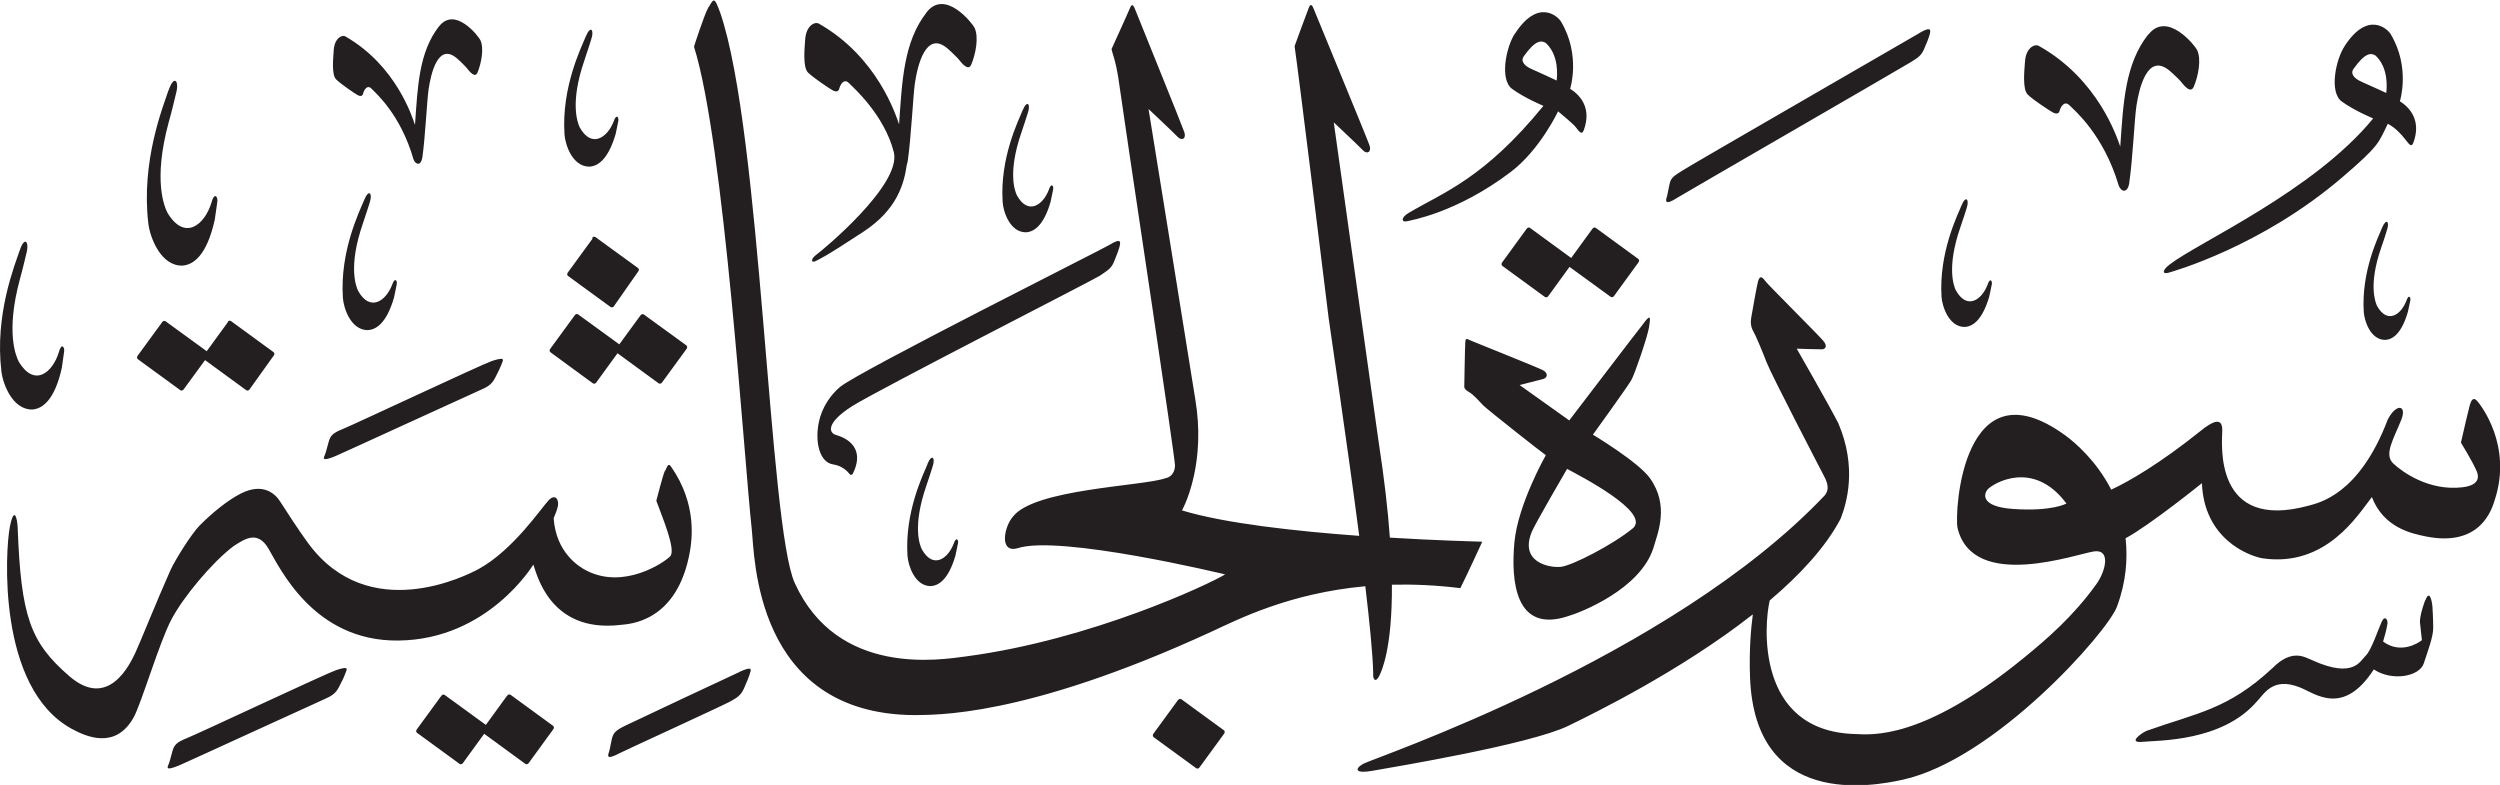 <?xml version="1.0" encoding="UTF-8" standalone="no"?>
<!-- Created with Inkscape (http://www.inkscape.org/) -->

<svg
   width="19.651mm"
   height="6.17mm"
   viewBox="0 0 19.651 6.17"
   version="1.1"
   id="svg1"
   xmlns:inkscape="http://www.inkscape.org/namespaces/inkscape"
   xmlns:sodipodi="http://sodipodi.sourceforge.net/DTD/sodipodi-0.dtd"
   xmlns="http://www.w3.org/2000/svg"
   xmlns:svg="http://www.w3.org/2000/svg">
  <sodipodi:namedview
     id="namedview1"
     pagecolor="#ffffff"
     bordercolor="#666666"
     borderopacity="1.0"
     inkscape:showpageshadow="2"
     inkscape:pageopacity="0.0"
     inkscape:pagecheckerboard="0"
     inkscape:deskcolor="#d1d1d1"
     inkscape:document-units="mm" />
  <defs
     id="defs1" />
  <g
     inkscape:label="Layer 1"
     inkscape:groupmode="layer"
     id="layer1"
     transform="translate(-111.387,-73.669)">
    <path
       d="m 116.958,73.721 c -0.039,0.071 -0.116,0.315 -0.116,0.315 0.237,0.748 0.394,3.248 0.454,3.792 0.023,0.201 0.017,1.453 1.277,1.462 0.147,-0.004 0.849,0.029 2.335,-0.655 0.21,-0.097 0.61,-0.303 1.211,-0.358 0.034,0.286 0.058,0.532 0.062,0.679 -0.005,0.059 0.021,0.081 0.048,0.025 0.018,-0.037 0.102,-0.212 0.099,-0.716 0.165,-0.004 0.345,0.003 0.538,0.027 0.063,-0.126 0.172,-0.365 0.172,-0.365 -0.054,-0.002 -0.349,-0.009 -0.726,-0.032 -0.015,-0.213 -0.044,-0.466 -0.09,-0.764 -0.016,-0.117 -0.351,-2.5 -0.351,-2.5 0,0 0.197,0.185 0.229,0.219 0.031,0.034 0.07,0.015 0.052,-0.038 -0.018,-0.054 -0.422,-1.03 -0.435,-1.064 -0.013,-0.034 -0.026,-0.059 -0.042,-0.019 -0.016,0.039 -0.112,0.303 -0.112,0.303 0.026,0.171 0.253,2.014 0.268,2.14 0.01,0.08 0.14,0.94 0.24,1.709 -0.492,-0.036 -1.055,-0.097 -1.393,-0.2 0.034,-0.063 0.185,-0.391 0.105,-0.87 -0.05,-0.319 -0.368,-2.285 -0.368,-2.285 0,0 0.197,0.185 0.229,0.219 0.032,0.033 0.07,0.016 0.052,-0.038 -0.018,-0.054 -0.371,-0.924 -0.384,-0.958 -0.013,-0.034 -0.026,-0.059 -0.042,-0.019 -0.016,0.04 -0.146,0.325 -0.146,0.325 0.003,0.023 0.034,0.093 0.055,0.237 0.022,0.15 0.053,0.364 0.088,0.6 0,0 0.356,2.373 0.356,2.435 0,0.061 -0.037,0.095 -0.078,0.102 -0.181,0.062 -1.027,0.083 -1.195,0.3 -0.07,0.078 -0.111,0.288 0.033,0.25 0.328,-0.111 1.634,0.205 1.634,0.205 -0.127,0.078 -1.053,0.514 -2.032,0.644 -0.209,0.028 -1.014,0.162 -1.35,-0.574 -0.206,-0.45 -0.262,-3.538 -0.587,-4.486 -0.045,-0.123 -0.05,-0.114 -0.09,-0.043 m 1.712,0.042 c -0.181,0.232 -0.192,0.539 -0.216,0.879 -0.025,-0.071 -0.169,-0.529 -0.63,-0.791 -0.034,-0.019 -0.101,0.017 -0.108,0.125 -0.004,0.063 -0.021,0.215 0.022,0.259 0.044,0.043 0.172,0.128 0.194,0.14 0.022,0.012 0.045,0.014 0.052,-0.013 0.006,-0.026 0.035,-0.087 0.077,-0.043 0.03,0.031 0.277,0.247 0.352,0.543 0.062,0.258 -0.57,0.777 -0.604,0.801 -0.059,0.042 -0.041,0.07 -0.013,0.055 0.028,-0.015 0.055,-0.019 0.38,-0.233 0.262,-0.173 0.317,-0.373 0.339,-0.527 0.003,-0.007 0.005,-0.016 0.007,-0.026 0.027,-0.187 0.042,-0.511 0.056,-0.61 0.02,-0.138 0.086,-0.423 0.258,-0.275 0.039,0.034 0.081,0.078 0.081,0.078 0.037,0.047 0.083,0.1 0.105,0.046 0.034,-0.081 0.061,-0.217 0.024,-0.29 -0.016,-0.032 -0.23,-0.307 -0.376,-0.119 m 0.756,0.768 c -0.035,0.085 -0.18,0.377 -0.158,0.722 0.005,0.08 0.058,0.235 0.178,0.239 0.062,0 0.143,-0.045 0.199,-0.24 0.01,-0.044 0.016,-0.079 0.02,-0.097 0.006,-0.026 -0.014,-0.058 -0.034,0.003 -0.045,0.119 -0.163,0.203 -0.251,0.043 -0.015,-0.032 -0.074,-0.177 0.036,-0.494 0.021,-0.061 0.05,-0.153 0.05,-0.153 0.024,-0.069 -0.005,-0.107 -0.04,-0.022 m 0.678,1.061 c -0.055,0.034 -1.954,0.986 -2.112,1.113 -0.079,0.065 -0.145,0.166 -0.168,0.276 -0.034,0.159 0.006,0.318 0.11,0.334 0.073,0.011 0.114,0.054 0.133,0.078 0.008,0.01 0.019,0.003 0.023,-0.004 0.082,-0.162 0.008,-0.265 -0.132,-0.305 -0.056,-0.016 -0.081,-0.093 0.125,-0.225 0.19,-0.122 1.906,-0.997 1.948,-1.026 0.057,-0.04 0.091,-0.055 0.113,-0.112 0.022,-0.057 0.028,-0.067 0.04,-0.107 0.012,-0.042 0.024,-0.087 -0.08,-0.022 m -1.426,1.72 c -0.035,0.085 -0.18,0.377 -0.158,0.721 0.006,0.08 0.058,0.235 0.178,0.239 0.062,-2.65e-4 0.143,-0.046 0.199,-0.24 0.01,-0.044 0.016,-0.079 0.02,-0.096 0.006,-0.026 -0.013,-0.058 -0.034,0.003 -0.045,0.119 -0.163,0.202 -0.251,0.042 -0.015,-0.032 -0.074,-0.176 0.035,-0.494 0.022,-0.061 0.05,-0.153 0.05,-0.153 0.025,-0.07 -0.005,-0.107 -0.04,-0.022 m 4.618,-3.384 c -0.07,0.107 -0.122,0.363 -0.022,0.436 0.1,0.073 0.246,0.133 0.246,0.133 -0.466,0.571 -0.785,0.68 -1.057,0.84 -0.07,0.041 -0.056,0.078 -0.015,0.067 0.021,-0.006 0.388,-0.063 0.816,-0.388 0.231,-0.176 0.371,-0.476 0.371,-0.476 0,0 0.116,0.097 0.132,0.116 0.035,0.044 0.054,0.076 0.071,0.03 0.061,-0.169 -0.025,-0.271 -0.108,-0.323 0,0 0.085,-0.263 -0.071,-0.527 -0.026,-0.044 -0.182,-0.186 -0.363,0.094 m 0.243,0.073 c 0.105,0.098 0.089,0.258 0.085,0.295 0,0 -0.134,-0.063 -0.194,-0.089 -0.06,-0.025 -0.092,-0.064 -0.064,-0.102 0.092,-0.13 0.138,-0.125 0.173,-0.104 m -8.702,-0.129 c -0.157,0.204 -0.166,0.473 -0.187,0.773 -0.022,-0.063 -0.147,-0.465 -0.546,-0.695 -0.029,-0.017 -0.088,0.015 -0.093,0.11 -0.003,0.055 -0.019,0.189 0.019,0.227 0.038,0.038 0.15,0.113 0.168,0.123 0.019,0.011 0.039,0.012 0.044,-0.011 0.005,-0.023 0.031,-0.076 0.067,-0.038 0.03,0.032 0.227,0.199 0.329,0.554 0.018,0.047 0.06,0.052 0.07,-0.015 0.023,-0.164 0.036,-0.449 0.049,-0.536 0.018,-0.121 0.074,-0.371 0.224,-0.241 0.034,0.029 0.07,0.068 0.07,0.068 0.032,0.041 0.072,0.088 0.091,0.041 0.029,-0.072 0.053,-0.191 0.021,-0.255 -0.014,-0.029 -0.2,-0.27 -0.326,-0.104 m 14.981,0.152 c -0.071,0.107 -0.123,0.363 -0.023,0.436 0.101,0.073 0.247,0.133 0.247,0.133 -0.466,0.571 -1.38,0.977 -1.598,1.147 -0.065,0.049 -0.056,0.078 -0.015,0.067 0.036,-0.01 0.733,-0.205 1.37,-0.751 0.292,-0.25 0.284,-0.269 0.358,-0.421 0.063,0.033 0.107,0.085 0.132,0.116 0.035,0.044 0.054,0.076 0.07,0.03 0.061,-0.169 -0.025,-0.271 -0.107,-0.323 0,0 0.085,-0.264 -0.072,-0.527 -0.026,-0.044 -0.182,-0.186 -0.363,0.094 m 0.243,0.073 c 0.105,0.098 0.089,0.258 0.085,0.295 0,0 -0.134,-0.062 -0.194,-0.088 -0.059,-0.026 -0.091,-0.064 -0.063,-0.102 0.092,-0.13 0.138,-0.126 0.173,-0.104 m -1.788,-0.165 c -0.183,0.233 -0.195,0.539 -0.219,0.88 -0.026,-0.071 -0.172,-0.529 -0.64,-0.791 -0.034,-0.019 -0.103,0.017 -0.109,0.125 -0.004,0.062 -0.022,0.215 0.022,0.258 0.044,0.043 0.175,0.128 0.197,0.14 0.022,0.012 0.046,0.014 0.053,-0.012 0.006,-0.026 0.036,-0.087 0.079,-0.043 0.035,0.036 0.266,0.226 0.386,0.63 0.021,0.054 0.07,0.059 0.082,-0.017 0.028,-0.187 0.042,-0.512 0.057,-0.609 0.021,-0.139 0.087,-0.424 0.262,-0.276 0.04,0.034 0.082,0.078 0.082,0.078 0.037,0.047 0.084,0.101 0.107,0.046 0.035,-0.081 0.062,-0.217 0.025,-0.29 -0.017,-0.033 -0.234,-0.308 -0.382,-0.119 m -1.801,-0.011 c -0.067,0.04 -1.788,1.032 -1.857,1.077 -0.07,0.045 -0.095,0.056 -0.106,0.11 -0.011,0.053 -0.017,0.085 -0.019,0.093 -0.013,0.036 -0.022,0.08 0.081,0.013 0.032,-0.021 1.762,-1.02 1.822,-1.058 0.058,-0.036 0.092,-0.052 0.116,-0.108 0.023,-0.056 0.029,-0.065 0.041,-0.104 0.013,-0.041 0.026,-0.085 -0.078,-0.024 m -10.481,0.025 c -0.037,0.091 -0.192,0.402 -0.168,0.77 0.006,0.085 0.062,0.25 0.19,0.255 0.066,0 0.151,-0.048 0.212,-0.256 0.011,-0.047 0.017,-0.085 0.021,-0.103 0.006,-0.028 -0.015,-0.061 -0.036,0.003 -0.049,0.127 -0.174,0.216 -0.268,0.046 -0.015,-0.034 -0.079,-0.188 0.038,-0.527 0.023,-0.066 0.053,-0.163 0.053,-0.163 0.026,-0.074 -0.005,-0.115 -0.042,-0.024 m -3.28,0.422 c -0.041,0.125 -0.218,0.557 -0.159,1.05 0.014,0.114 0.1,0.333 0.266,0.33 0.086,-0.005 0.193,-0.076 0.256,-0.361 0.01,-0.064 0.016,-0.115 0.02,-0.14 0.007,-0.038 -0.023,-0.082 -0.046,0.006 -0.053,0.175 -0.21,0.304 -0.345,0.081 -0.022,-0.044 -0.117,-0.248 0.009,-0.713 0.026,-0.09 0.057,-0.224 0.057,-0.224 0.029,-0.102 -0.015,-0.153 -0.057,-0.029 m 1.537,0.863 c -0.037,0.09 -0.192,0.402 -0.168,0.769 0.006,0.085 0.062,0.25 0.19,0.255 0.066,-2.65e-4 0.152,-0.048 0.212,-0.256 0.011,-0.047 0.017,-0.085 0.021,-0.103 0.007,-0.029 -0.014,-0.061 -0.036,0.003 -0.048,0.127 -0.174,0.216 -0.268,0.046 -0.015,-0.034 -0.079,-0.188 0.038,-0.527 0.023,-0.066 0.053,-0.163 0.053,-0.163 0.026,-0.074 -0.005,-0.114 -0.042,-0.024 m 12.555,0.044 c -0.035,0.085 -0.178,0.375 -0.157,0.718 0.006,0.079 0.058,0.233 0.177,0.237 0.062,0 0.141,-0.045 0.198,-0.238 0.01,-0.044 0.016,-0.079 0.02,-0.096 0.006,-0.026 -0.013,-0.058 -0.033,0.002 -0.045,0.119 -0.162,0.202 -0.25,0.043 -0.015,-0.032 -0.073,-0.176 0.035,-0.491 0.022,-0.061 0.05,-0.152 0.05,-0.152 0.024,-0.069 -0.005,-0.107 -0.04,-0.023 m 3.307,0.173 c -0.032,0.078 -0.165,0.347 -0.145,0.664 0.005,0.073 0.053,0.216 0.164,0.22 0.057,-2.64e-4 0.131,-0.041 0.183,-0.221 0.009,-0.041 0.015,-0.073 0.019,-0.089 0.005,-0.024 -0.012,-0.053 -0.031,0.002 -0.041,0.11 -0.15,0.187 -0.231,0.04 -0.013,-0.029 -0.068,-0.163 0.032,-0.454 0.021,-0.057 0.046,-0.141 0.046,-0.141 0.023,-0.064 -0.004,-0.098 -0.037,-0.021 m -6.207,0.009 -0.168,0.231 -0.323,-0.236 c -0.008,-0.006 -0.019,-0.004 -0.026,0.005 l -0.195,0.268 c -0.006,0.009 -0.004,0.02 0.004,0.026 l 0.333,0.243 c 0.008,0.006 0.02,0.004 0.026,-0.005 l 0.168,-0.231 0.323,0.235 c 0.008,0.006 0.02,0.004 0.026,-0.005 l 0.194,-0.267 c 0.006,-0.009 0.005,-0.02 -0.003,-0.026 l -0.333,-0.243 c -0.008,-0.006 -0.019,-0.004 -0.026,0.005 m -7.861,0.08 -0.195,0.267 c -0.006,0.009 -0.005,0.02 0.004,0.026 l 0.333,0.243 c 0.008,0.006 0.02,0.004 0.026,-0.005 L 116.405,75.801 c 0.006,-0.009 0.005,-0.02 -0.004,-0.026 l -0.333,-0.242 c -0.008,-0.006 -0.02,-0.004 -0.026,0.005 m -4.499,0.096 c -0.038,0.114 -0.199,0.506 -0.145,0.954 0.012,0.104 0.09,0.302 0.242,0.3 0.078,-0.005 0.176,-0.07 0.233,-0.328 0.009,-0.058 0.015,-0.104 0.018,-0.127 0.006,-0.035 -0.021,-0.074 -0.042,0.006 -0.049,0.159 -0.191,0.277 -0.314,0.074 -0.02,-0.04 -0.106,-0.225 0.008,-0.648 0.023,-0.082 0.051,-0.203 0.051,-0.203 0.026,-0.093 -0.014,-0.14 -0.051,-0.027 m 13.664,0.241 c -0.013,0.045 -0.045,0.24 -0.053,0.28 -0.008,0.04 -0.007,0.079 0.013,0.114 0.02,0.034 0.07,0.153 0.107,0.249 0.037,0.096 0.415,0.824 0.449,0.889 0.035,0.065 0.042,0.113 0.007,0.155 -1.212,1.28 -3.553,2.067 -3.628,2.11 -0.075,0.044 -0.055,0.078 0.071,0.055 0.188,-0.033 1.24,-0.208 1.54,-0.353 0.198,-0.096 0.888,-0.434 1.452,-0.877 -0.015,0.114 -0.03,0.282 -0.022,0.495 0.038,1.029 0.959,0.858 1.2,0.805 0.724,-0.159 1.609,-1.159 1.684,-1.36 0.074,-0.199 0.085,-0.38 0.068,-0.538 0.191,-0.103 0.6,-0.433 0.6,-0.433 0.017,0.439 0.366,0.57 0.473,0.59 0.504,0.076 0.756,-0.345 0.863,-0.481 0.092,0.241 0.312,0.287 0.426,0.31 0.434,0.086 0.519,-0.221 0.541,-0.291 0.137,-0.424 -0.109,-0.74 -0.14,-0.775 -0.032,-0.035 -0.048,-0.001 -0.059,0.039 -0.011,0.041 -0.046,0.193 -0.068,0.289 0,0 0.091,0.148 0.123,0.223 0.033,0.075 -0.015,0.117 -0.109,0.128 -0.264,0.032 -0.475,-0.119 -0.548,-0.189 -0.072,-0.07 0.006,-0.193 0.065,-0.341 0.047,-0.118 -0.04,-0.133 -0.107,-2.65e-4 -0.224,0.589 -0.539,0.652 -0.621,0.675 -0.746,0.203 -0.682,-0.479 -0.679,-0.591 0.002,-0.111 -0.079,-0.071 -0.171,0.004 -0.314,0.252 -0.567,0.4 -0.702,0.461 -0.117,-0.229 -0.288,-0.373 -0.359,-0.425 -0.808,-0.589 -0.874,0.599 -0.849,0.726 0.122,0.505 0.948,0.199 1.077,0.184 0.129,-0.015 0.087,0.156 0.015,0.257 -0.179,0.25 -0.386,0.43 -0.573,0.582 -0.8,0.653 -1.201,0.601 -1.325,0.597 -0.785,-0.022 -0.714,-0.869 -0.67,-1.05 0.236,-0.2 0.439,-0.418 0.557,-0.642 0.048,-0.123 0.131,-0.402 -0.018,-0.751 -0.079,-0.154 -0.327,-0.586 -0.327,-0.586 0,0 0.182,0.006 0.2,0.005 0.017,-2.65e-4 0.051,-0.018 0.007,-0.069 -0.044,-0.051 -0.428,-0.434 -0.451,-0.464 -0.023,-0.031 -0.044,-0.053 -0.058,-0.007 m 2.422,1.752 c 0,0 -0.11,0.064 -0.417,0.043 -0.258,-0.017 -0.236,-0.118 -0.2,-0.156 0.038,-0.041 0.354,-0.24 0.617,0.113 m -11.206,-1.482 -0.169,0.231 -0.323,-0.235 c -0.008,-0.006 -0.02,-0.004 -0.026,0.005 l -0.195,0.267 c -0.006,0.009 -0.005,0.02 0.004,0.026 l 0.332,0.243 c 0.008,0.006 0.02,0.004 0.026,-0.005 l 0.168,-0.231 0.323,0.236 c 0.008,0.006 0.019,0.004 0.026,-0.005 l 0.195,-0.267 c 0.006,-0.009 0.005,-0.02 -0.003,-0.026 l -0.333,-0.242 c -0.008,-0.006 -0.02,-0.004 -0.026,0.005 m 7.889,0.057 c -0.053,0.066 -0.59,0.77 -0.59,0.77 l -0.39,-0.278 c 0,0 0.159,-0.04 0.187,-0.048 0.028,-0.008 0.044,-0.044 -0.006,-0.07 -0.05,-0.025 -0.521,-0.213 -0.556,-0.228 -0.036,-0.014 -0.049,-0.031 -0.052,0.007 -0.003,0.038 -0.008,0.347 -0.008,0.347 0,0 -0.007,0.022 0.034,0.045 0.041,0.023 0.082,0.073 0.115,0.107 0.034,0.034 0.471,0.379 0.492,0.391 0,0 -0.219,0.385 -0.247,0.685 -0.028,0.301 0.005,0.716 0.417,0.582 0.111,-0.032 0.572,-0.215 0.675,-0.536 0.034,-0.118 0.128,-0.332 -0.026,-0.549 -0.089,-0.127 -0.449,-0.343 -0.449,-0.343 0,0 0.276,-0.382 0.302,-0.429 0.027,-0.047 0.128,-0.343 0.139,-0.415 0.011,-0.072 0.017,-0.107 -0.036,-0.041 m -0.094,1.623 c -0.153,0.126 -0.474,0.292 -0.564,0.301 -0.09,0.009 -0.33,-0.036 -0.225,-0.281 0.036,-0.079 0.275,-0.489 0.275,-0.489 0.09,0.049 0.668,0.343 0.515,0.469 m -11.04,-1.625 -0.168,0.231 -0.323,-0.235 c -0.008,-0.006 -0.019,-0.004 -0.026,0.005 l -0.195,0.267 c -0.006,0.009 -0.005,0.02 0.003,0.026 l 0.333,0.243 c 0.008,0.006 0.02,0.004 0.026,-0.005 l 0.169,-0.231 0.323,0.236 c 0.008,0.006 0.02,0.004 0.026,-0.005 L 113.54,76.462 c 0.006,-0.009 0.005,-0.02 -0.004,-0.026 l -0.333,-0.243 c -0.008,-0.006 -0.019,-0.004 -0.026,0.005 m 2.075,0.309 c -0.074,0.025 -1.088,0.501 -1.17,0.534 -0.077,0.031 -0.098,0.05 -0.112,0.103 -0.015,0.053 -0.022,0.084 -0.026,0.092 -0.015,0.035 -0.033,0.065 0.08,0.018 0.055,-0.023 1.056,-0.483 1.134,-0.517 0.063,-0.027 0.095,-0.046 0.122,-0.1 0.027,-0.054 0.033,-0.064 0.048,-0.101 0.016,-0.041 0.035,-0.065 -0.076,-0.029 m 1.362,0.861 c -0.016,0.033 -0.068,0.237 -0.068,0.237 0.047,0.13 0.157,0.386 0.109,0.437 -0.049,0.05 -0.365,0.264 -0.66,0.111 -0.058,-0.03 -0.237,-0.14 -0.256,-0.41 0.018,-0.05 0.01,-0.019 0.029,-0.078 0.02,-0.058 -0.01,-0.122 -0.066,-0.066 -0.056,0.056 -0.278,0.393 -0.555,0.544 -0.091,0.049 -0.86,0.442 -1.336,-0.202 -0.073,-0.098 -0.188,-0.277 -0.224,-0.333 -0.036,-0.056 -0.132,-0.149 -0.308,-0.059 -0.107,0.055 -0.228,0.155 -0.323,0.251 -0.061,0.061 -0.192,0.268 -0.231,0.355 -0.103,0.231 -0.244,0.583 -0.275,0.647 -0.042,0.087 -0.21,0.448 -0.518,0.182 -0.308,-0.266 -0.38,-0.47 -0.406,-1.168 -0.003,-0.073 -0.028,-0.177 -0.062,-0.003 -0.034,0.174 -0.104,1.263 0.487,1.585 0.112,0.061 0.342,0.165 0.485,-0.087 0.059,-0.103 0.204,-0.594 0.297,-0.77 0.092,-0.177 0.322,-0.452 0.487,-0.577 0.09,-0.059 0.191,-0.129 0.277,0.017 0.087,0.146 0.353,0.73 1.02,0.723 0.708,-0.007 1.062,-0.597 1.062,-0.597 0.023,0.051 0.118,0.541 0.685,0.474 0.065,-0.007 0.447,-0.017 0.546,-0.577 0.015,-0.087 0.059,-0.372 -0.149,-0.668 -0.021,-0.031 -0.029,0 -0.045,0.033 m 13.834,1.017 c -0.031,0.086 -0.043,0.143 -0.041,0.176 0.004,0.032 0.015,0.139 0.015,0.139 -0.032,0.026 -0.169,0.111 -0.305,0.011 0.009,-0.03 0.026,-0.089 0.031,-0.122 0.015,-0.05 -0.017,-0.088 -0.041,-0.036 -0.025,0.053 -0.083,0.229 -0.126,0.268 -0.043,0.04 -0.093,0.185 -0.42,0.037 -0.057,-0.022 -0.157,-0.096 -0.313,0.061 -0.352,0.328 -0.596,0.353 -0.991,0.494 -0.048,0.022 -0.148,0.098 -0.029,0.086 0.119,-0.012 0.62,2.65e-4 0.893,-0.313 0.057,-0.055 0.122,-0.201 0.339,-0.116 0.12,0.046 0.341,0.236 0.584,-0.14 0.143,0.095 0.359,0.057 0.393,-0.048 0.034,-0.104 0.074,-0.208 0.074,-0.279 -2.6e-4,-0.071 -0.006,-0.165 -0.006,-0.165 -0.005,-0.056 -0.025,-0.137 -0.056,-0.05 m -16.427,0.55 c -0.074,0.024 -1.088,0.501 -1.17,0.533 -0.077,0.031 -0.098,0.051 -0.112,0.103 -0.015,0.053 -0.022,0.084 -0.026,0.092 -0.015,0.035 -0.033,0.065 0.08,0.018 0.055,-0.023 1.056,-0.483 1.134,-0.517 0.063,-0.028 0.095,-0.046 0.122,-0.1 0.027,-0.054 0.034,-0.064 0.048,-0.102 0.016,-0.04 0.035,-0.065 -0.076,-0.028 m 3.176,0.013 c -0.078,0.035 -0.821,0.385 -0.9,0.423 -0.074,0.036 -0.094,0.056 -0.105,0.11 -0.011,0.054 -0.017,0.085 -0.02,0.093 -0.013,0.036 -0.021,0.067 0.081,0.013 0.034,-0.018 0.802,-0.37 0.865,-0.404 0.06,-0.032 0.091,-0.052 0.115,-0.108 0.023,-0.056 0.029,-0.065 0.042,-0.104 0.013,-0.041 0.032,-0.074 -0.078,-0.024 m -1.826,0.186 -0.168,0.231 -0.323,-0.235 c -0.008,-0.006 -0.019,-0.004 -0.026,0.005 l -0.195,0.267 c -0.006,0.009 -0.005,0.02 0.004,0.026 l 0.333,0.243 c 0.008,0.006 0.02,0.004 0.026,-0.005 l 0.168,-0.231 0.323,0.236 c 0.008,0.006 0.019,0.004 0.026,-0.005 l 0.195,-0.268 c 0.006,-0.009 0.005,-0.02 -0.003,-0.026 l -0.333,-0.243 c -0.008,-0.006 -0.02,-0.004 -0.026,0.005 m 5.272,0.035 -0.195,0.267 c -0.006,0.009 -0.004,0.02 0.004,0.026 l 0.333,0.243 c 0.008,0.006 0.02,0.004 0.026,-0.005 l 0.195,-0.267 c 0.006,-0.009 0.005,-0.02 -0.003,-0.026 l -0.333,-0.243 c -0.008,-0.006 -0.02,-0.004 -0.026,0.005"
       style="fill:#231f20;fill-opacity:1;fill-rule:evenodd;stroke:none;stroke-width:0.265"
       id="path1-5" />
  </g>
</svg>
